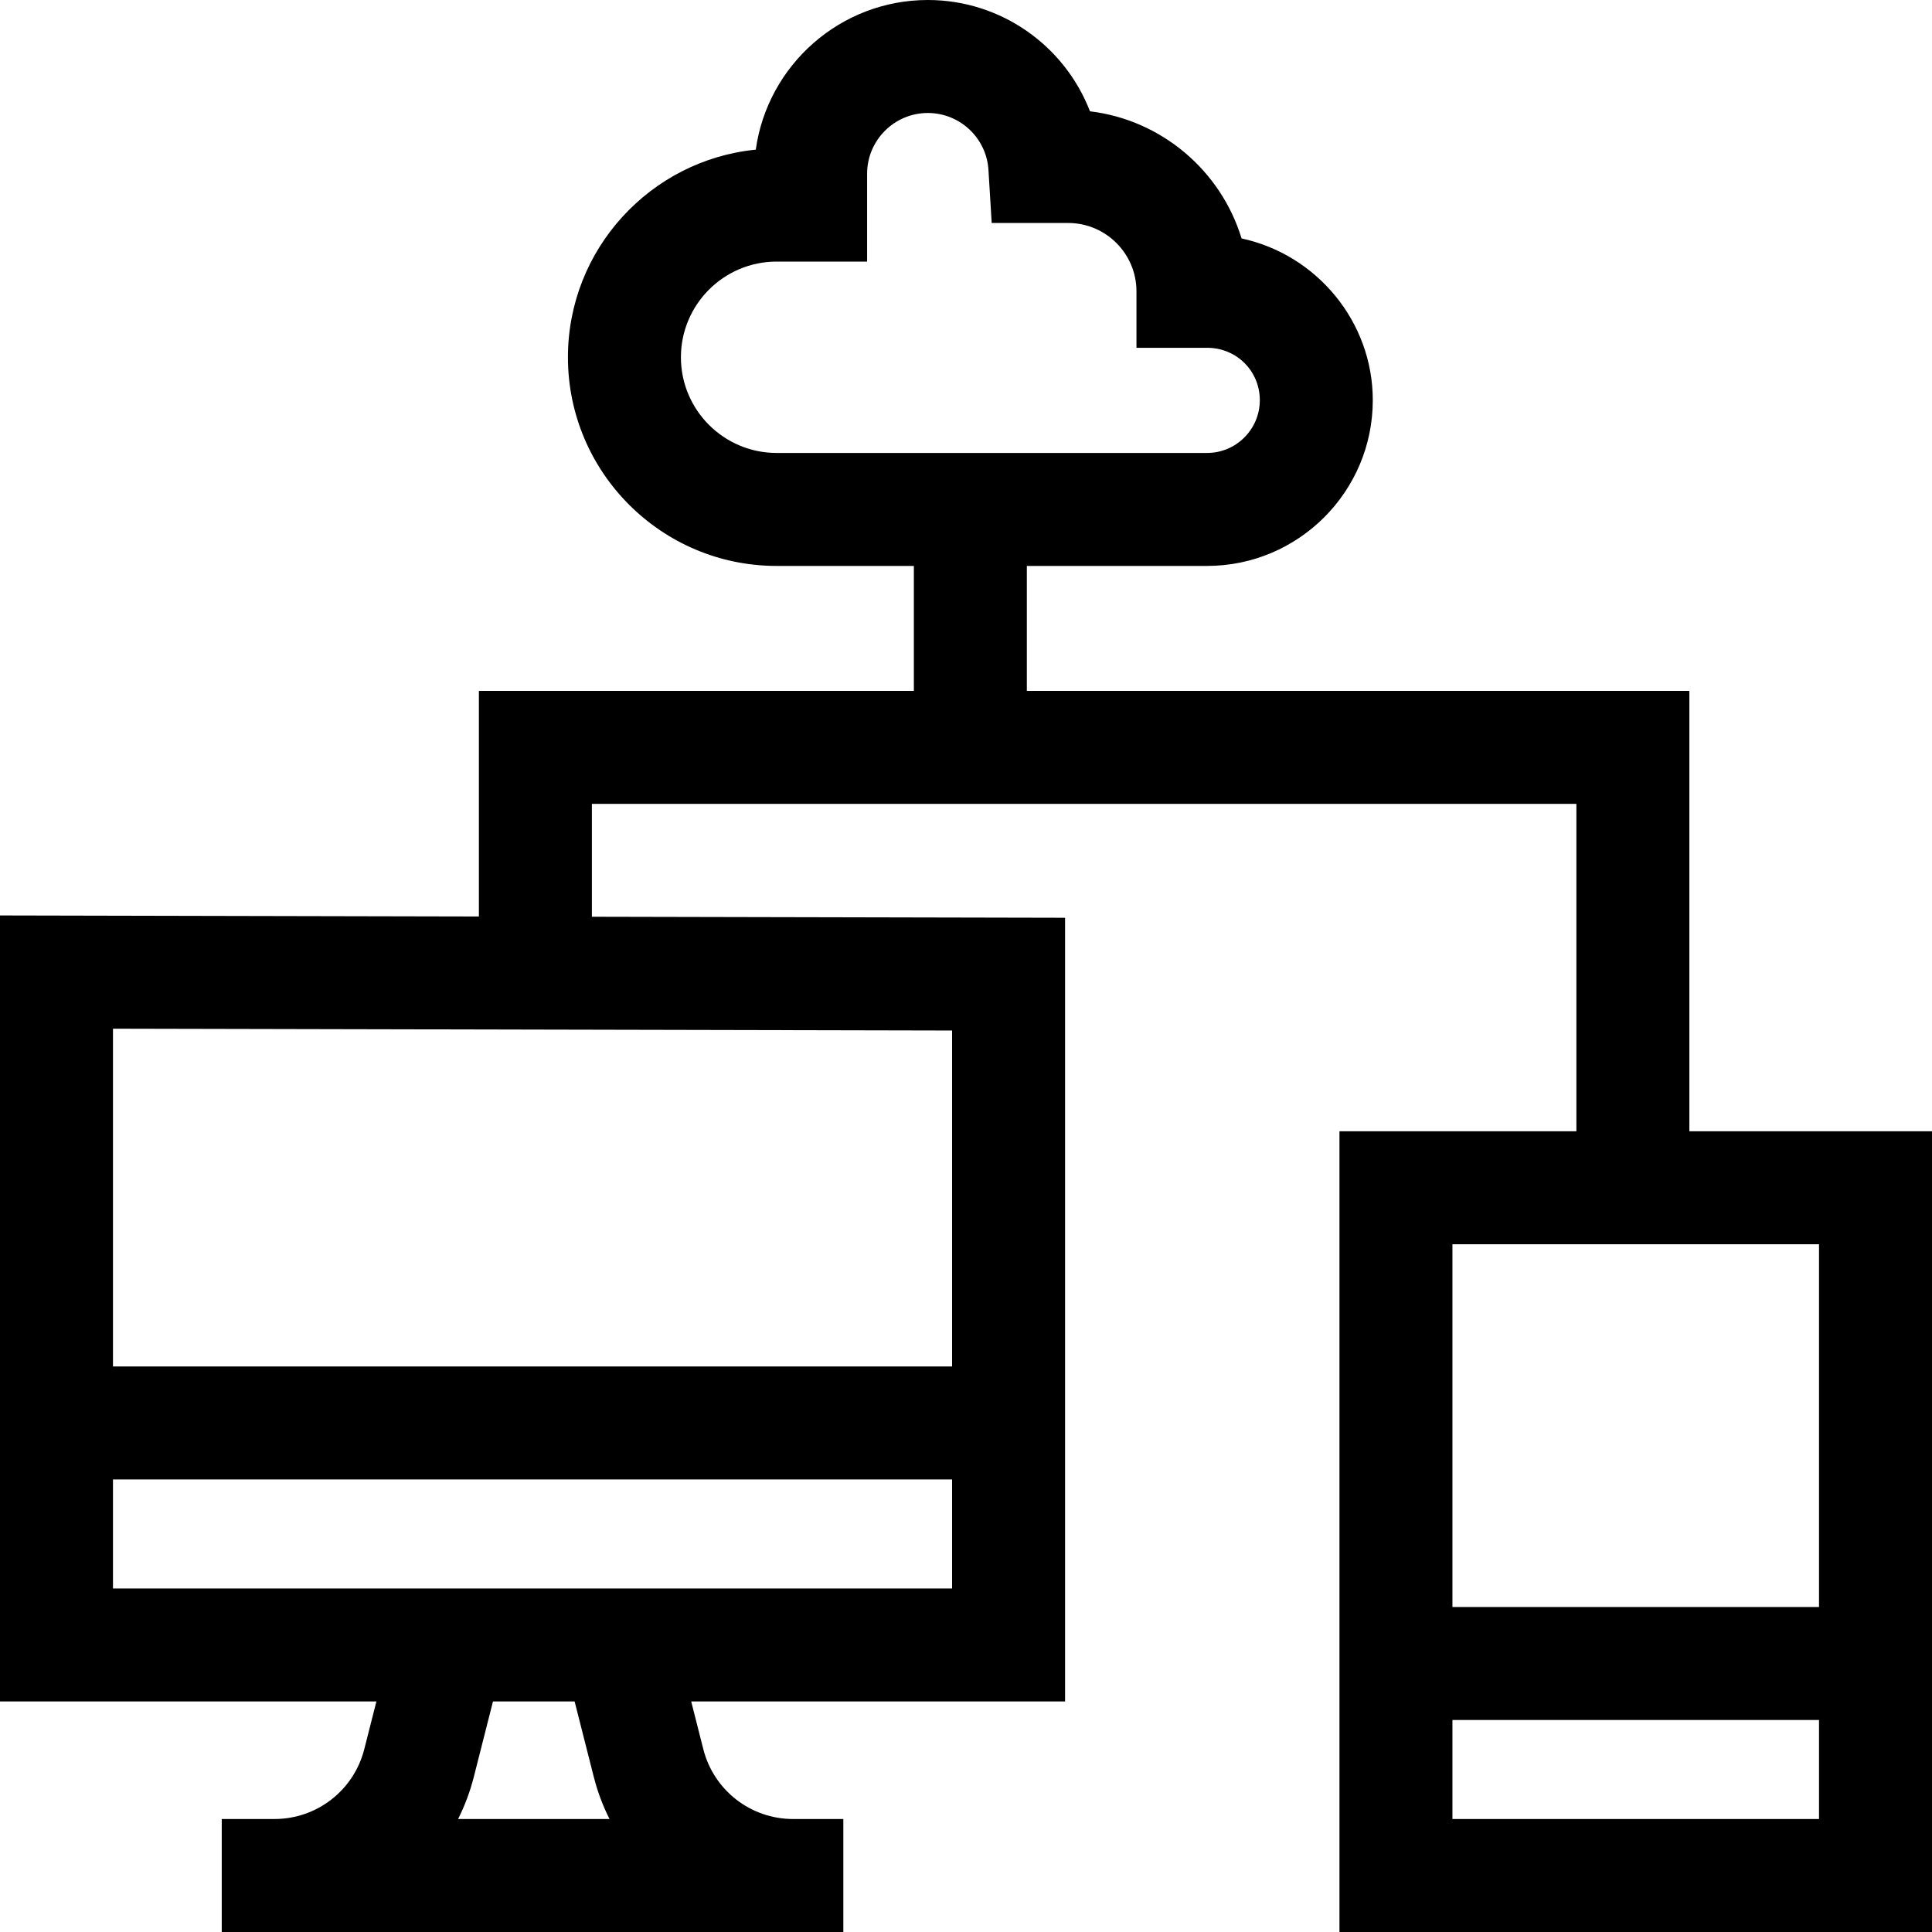 <svg id="Capa_1" enable-background="new 0 0 512 512" height="512" viewBox="0 0 512 512" width="512" xmlns="http://www.w3.org/2000/svg"><g><path d="m447.7 299.801v-116.704h-175.574v-33.12h47.757c24.217 0 43.919-19.702 43.919-43.919 0-20.909-14.968-38.623-34.77-42.868-5.465-17.9-21.121-31.396-40.177-33.693-6.677-17.311-23.503-29.497-42.965-29.497-23.221 0-42.481 17.28-45.599 39.656-27.911 2.776-49.783 26.394-49.783 55.024 0 30.491 24.806 55.297 55.297 55.297h36.379v33.12h-115.272v59.785l-126.912-.276v208.297h99.751l-3.212 12.645c-2.768 10.898-12.554 18.51-23.798 18.51h-13.976v29.942h164.726v-29.942h-13.308c-11.244 0-21.031-7.612-23.798-18.51l-3.212-12.645h99.083v-207.683l-125.401-.273v-29.908h260.904v86.762h-62.789v212.199h157.03v-212.199zm-267.25-205.121c0-13.981 11.374-25.355 25.355-25.355h23.987v-23.285c0-8.876 7.222-16.098 16.098-16.098 8.49 0 15.545 6.628 16.061 15.09l.857 14.06h20.259c9.984 0 18.107 8.122 18.107 18.107v14.971h19.03c7.666.169 13.658 6.251 13.658 13.889 0 7.707-6.27 13.977-13.977 13.977h-114.08c-13.981-.001-25.355-11.376-25.355-25.356zm-23.087 376.239c.995 3.92 2.406 7.644 4.167 11.14h-40.137c1.761-3.496 3.172-7.22 4.167-11.14l5.083-20.016h21.636zm-127.421-49.958v-28.897h222.372v28.897zm222.372-58.839h-222.372v-89.509l222.372.484zm229.744-32.379v96.129h-97.147v-96.129zm-97.147 152.315v-26.244h97.147v26.244z"/></g></svg>